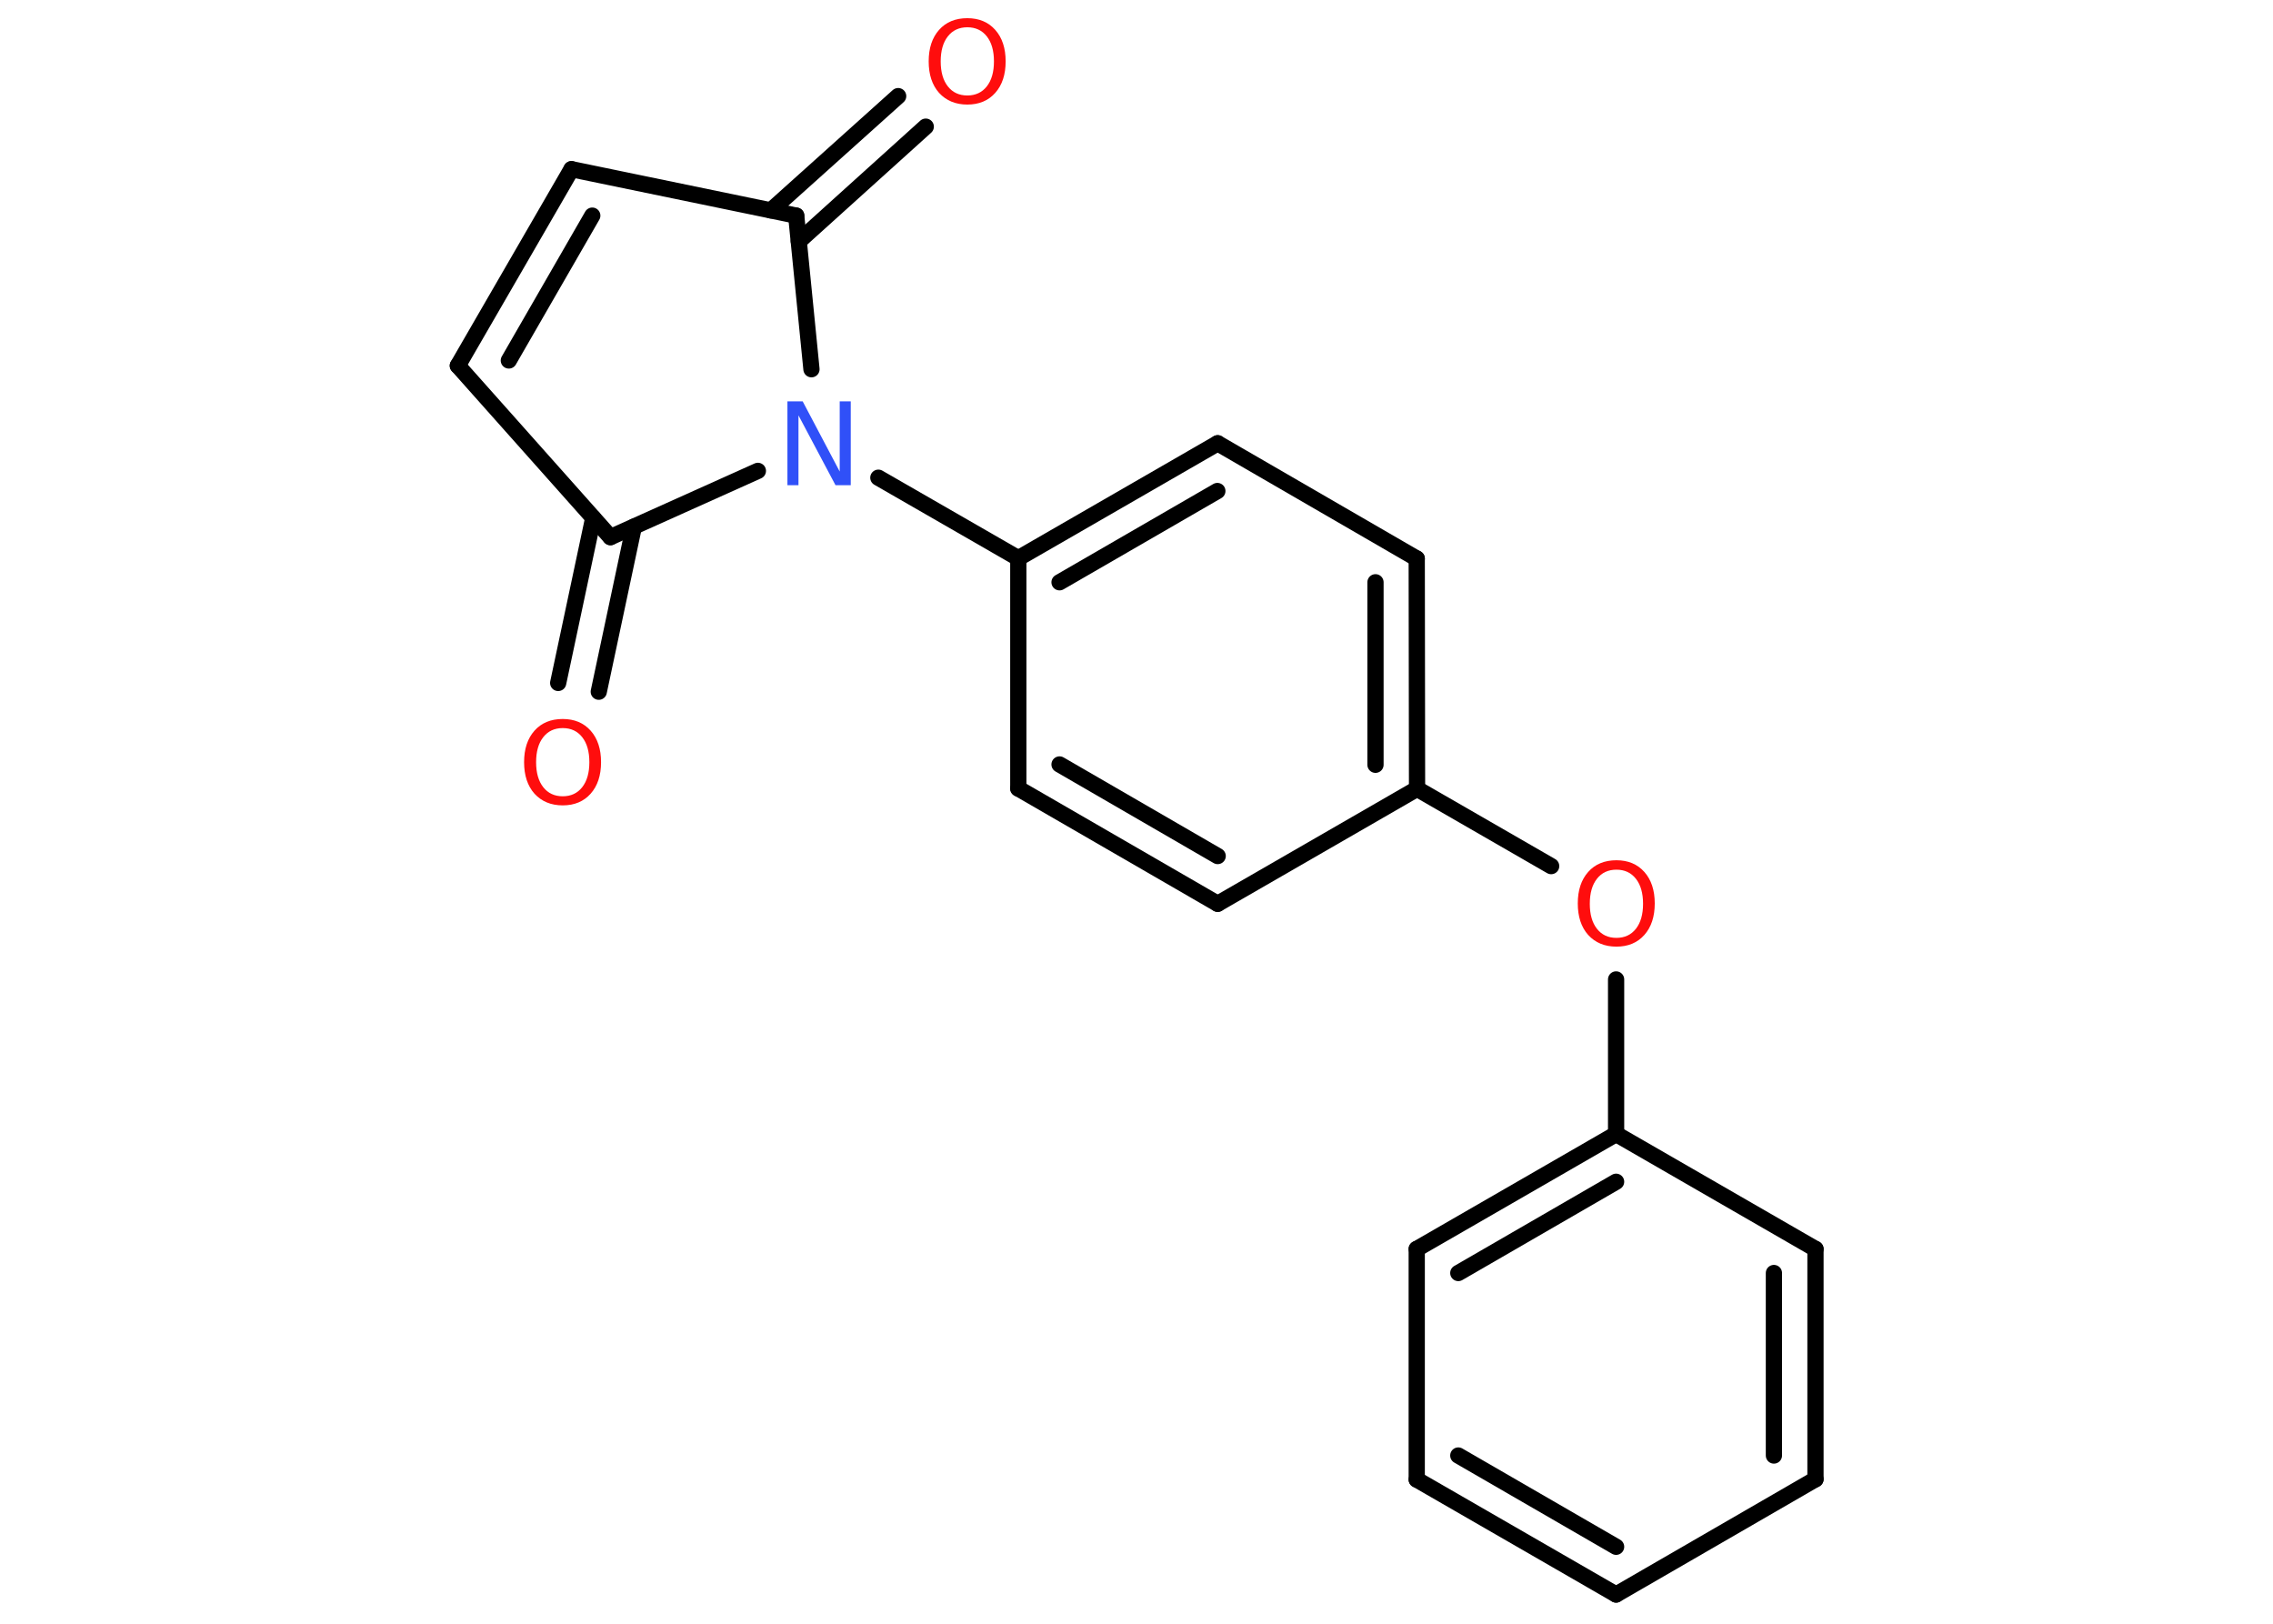 <?xml version='1.0' encoding='UTF-8'?>
<!DOCTYPE svg PUBLIC "-//W3C//DTD SVG 1.1//EN" "http://www.w3.org/Graphics/SVG/1.1/DTD/svg11.dtd">
<svg version='1.2' xmlns='http://www.w3.org/2000/svg' xmlns:xlink='http://www.w3.org/1999/xlink' width='70.0mm' height='50.0mm' viewBox='0 0 70.0 50.0'>
  <desc>Generated by the Chemistry Development Kit (http://github.com/cdk)</desc>
  <g stroke-linecap='round' stroke-linejoin='round' stroke='#000000' stroke-width='.5' fill='#FF0D0D'>
    <rect x='.0' y='.0' width='70.0' height='50.0' fill='#FFFFFF' stroke='none'/>
    <g id='mol1' class='mol'>
      <g id='mol1bnd1' class='bond'>
        <line x1='17.19' y1='21.03' x2='18.27' y2='15.95'/>
        <line x1='18.44' y1='21.3' x2='19.52' y2='16.22'/>
      </g>
      <line id='mol1bnd2' class='bond' x1='18.8' y1='16.54' x2='14.1' y2='11.26'/>
      <g id='mol1bnd3' class='bond'>
        <line x1='17.6' y1='5.21' x2='14.1' y2='11.26'/>
        <line x1='18.24' y1='6.64' x2='15.67' y2='11.1'/>
      </g>
      <line id='mol1bnd4' class='bond' x1='17.6' y1='5.21' x2='24.52' y2='6.64'/>
      <g id='mol1bnd5' class='bond'>
        <line x1='23.74' y1='6.48' x2='27.66' y2='2.96'/>
        <line x1='24.6' y1='7.43' x2='28.51' y2='3.9'/>
      </g>
      <line id='mol1bnd6' class='bond' x1='24.52' y1='6.64' x2='24.99' y2='11.37'/>
      <line id='mol1bnd7' class='bond' x1='18.8' y1='16.54' x2='23.34' y2='14.5'/>
      <line id='mol1bnd8' class='bond' x1='27.05' y1='14.71' x2='31.36' y2='17.19'/>
      <g id='mol1bnd9' class='bond'>
        <line x1='37.5' y1='13.65' x2='31.36' y2='17.19'/>
        <line x1='37.49' y1='15.12' x2='32.63' y2='17.93'/>
      </g>
      <line id='mol1bnd10' class='bond' x1='37.5' y1='13.65' x2='43.63' y2='17.2'/>
      <g id='mol1bnd11' class='bond'>
        <line x1='43.64' y1='24.29' x2='43.63' y2='17.2'/>
        <line x1='42.36' y1='23.55' x2='42.36' y2='17.93'/>
      </g>
      <line id='mol1bnd12' class='bond' x1='43.64' y1='24.29' x2='47.77' y2='26.67'/>
      <line id='mol1bnd13' class='bond' x1='49.77' y1='30.16' x2='49.77' y2='34.92'/>
      <g id='mol1bnd14' class='bond'>
        <line x1='49.77' y1='34.92' x2='43.63' y2='38.46'/>
        <line x1='49.77' y1='36.39' x2='44.91' y2='39.2'/>
      </g>
      <line id='mol1bnd15' class='bond' x1='43.63' y1='38.46' x2='43.63' y2='45.56'/>
      <g id='mol1bnd16' class='bond'>
        <line x1='43.63' y1='45.56' x2='49.77' y2='49.1'/>
        <line x1='44.91' y1='44.82' x2='49.77' y2='47.63'/>
      </g>
      <line id='mol1bnd17' class='bond' x1='49.77' y1='49.1' x2='55.91' y2='45.55'/>
      <g id='mol1bnd18' class='bond'>
        <line x1='55.91' y1='45.55' x2='55.91' y2='38.46'/>
        <line x1='54.63' y1='44.82' x2='54.63' y2='39.2'/>
      </g>
      <line id='mol1bnd19' class='bond' x1='49.77' y1='34.92' x2='55.91' y2='38.46'/>
      <line id='mol1bnd20' class='bond' x1='43.64' y1='24.29' x2='37.5' y2='27.83'/>
      <g id='mol1bnd21' class='bond'>
        <line x1='31.36' y1='24.28' x2='37.5' y2='27.83'/>
        <line x1='32.63' y1='23.54' x2='37.5' y2='26.36'/>
      </g>
      <line id='mol1bnd22' class='bond' x1='31.36' y1='17.19' x2='31.36' y2='24.28'/>
      <path id='mol1atm1' class='atom' d='M17.33 22.42q-.38 .0 -.6 .28q-.22 .28 -.22 .77q.0 .49 .22 .77q.22 .28 .6 .28q.38 .0 .6 -.28q.22 -.28 .22 -.77q.0 -.49 -.22 -.77q-.22 -.28 -.6 -.28zM17.33 22.14q.54 .0 .86 .36q.32 .36 .32 .97q.0 .61 -.32 .97q-.32 .36 -.86 .36q-.54 .0 -.87 -.36q-.32 -.36 -.32 -.97q.0 -.61 .32 -.97q.32 -.36 .87 -.36z' stroke='none'/>
      <path id='mol1atm6' class='atom' d='M29.79 .84q-.38 .0 -.6 .28q-.22 .28 -.22 .77q.0 .49 .22 .77q.22 .28 .6 .28q.38 .0 .6 -.28q.22 -.28 .22 -.77q.0 -.49 -.22 -.77q-.22 -.28 -.6 -.28zM29.79 .56q.54 .0 .86 .36q.32 .36 .32 .97q.0 .61 -.32 .97q-.32 .36 -.86 .36q-.54 .0 -.87 -.36q-.32 -.36 -.32 -.97q.0 -.61 .32 -.97q.32 -.36 .87 -.36z' stroke='none'/>
      <path id='mol1atm7' class='atom' d='M24.25 12.36h.47l1.14 2.16v-2.16h.34v2.58h-.47l-1.14 -2.15v2.15h-.34v-2.58z' stroke='none' fill='#3050F8'/>
      <path id='mol1atm12' class='atom' d='M49.78 26.78q-.38 .0 -.6 .28q-.22 .28 -.22 .77q.0 .49 .22 .77q.22 .28 .6 .28q.38 .0 .6 -.28q.22 -.28 .22 -.77q.0 -.49 -.22 -.77q-.22 -.28 -.6 -.28zM49.78 26.49q.54 .0 .86 .36q.32 .36 .32 .97q.0 .61 -.32 .97q-.32 .36 -.86 .36q-.54 .0 -.87 -.36q-.32 -.36 -.32 -.97q.0 -.61 .32 -.97q.32 -.36 .87 -.36z' stroke='none'/>
    </g>
  </g>
</svg>

